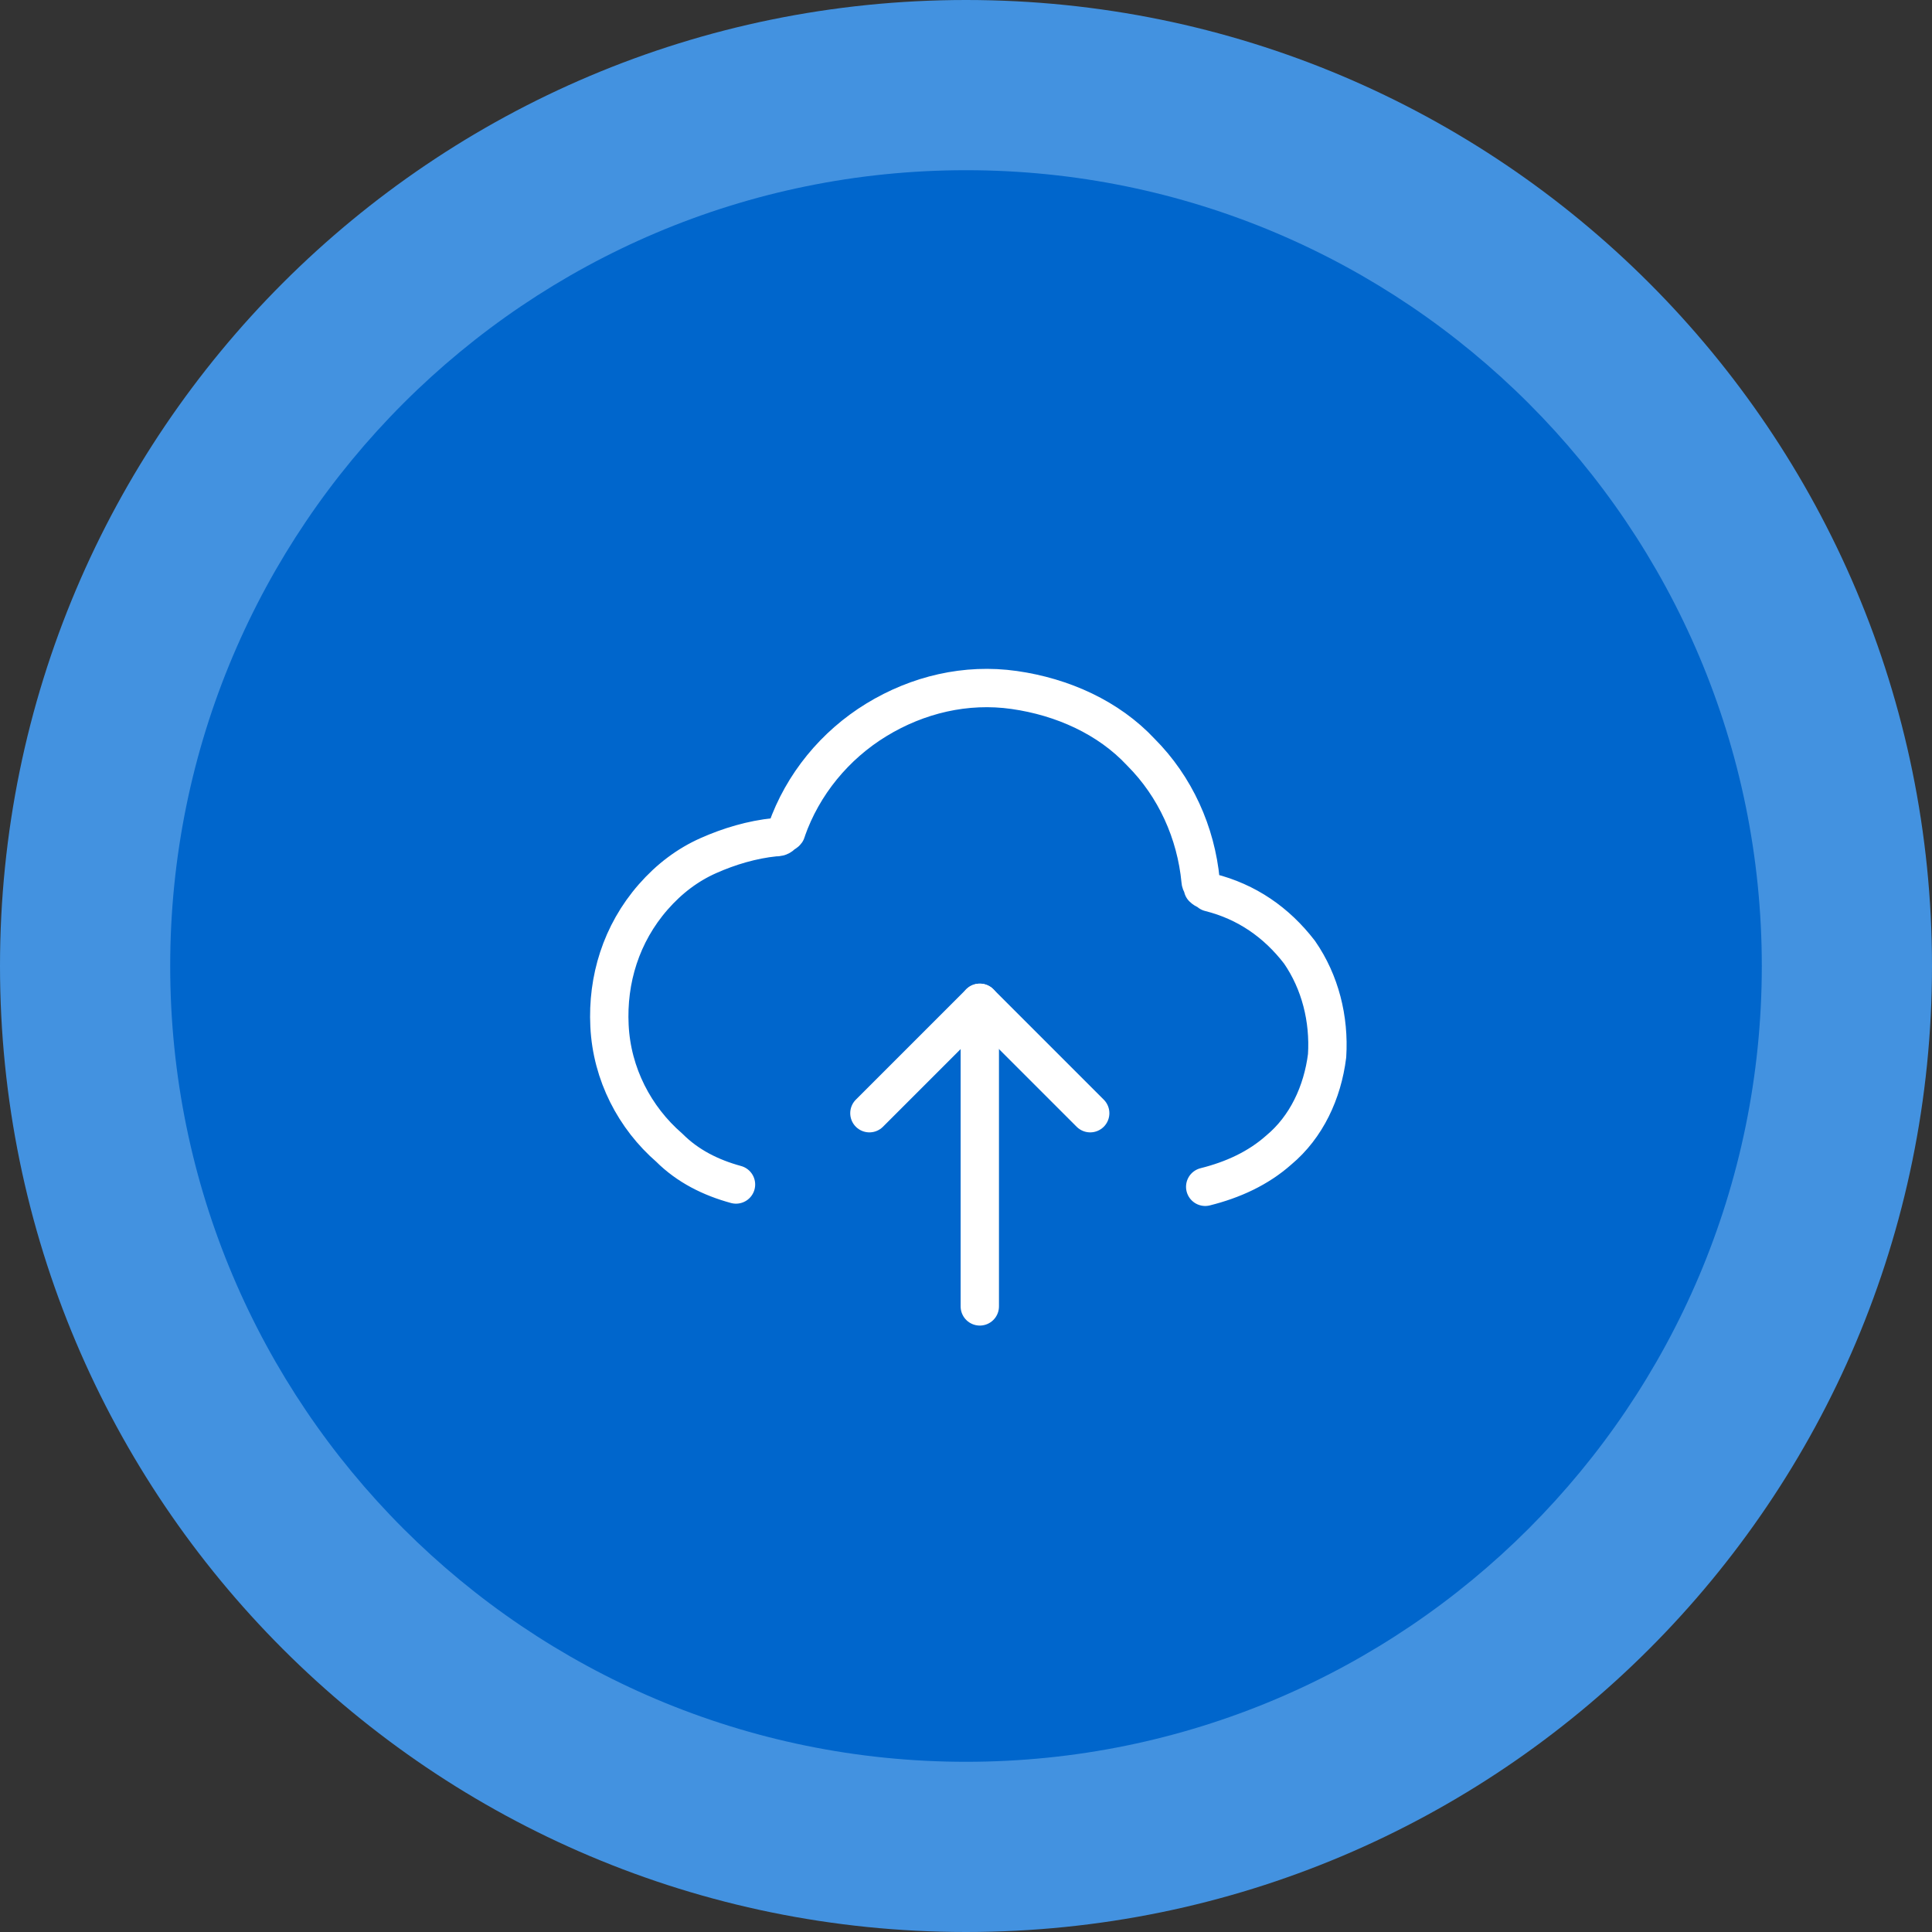 <?xml version="1.0" encoding="utf-8"?>
<!-- Generator: Adobe Illustrator 27.8.0, SVG Export Plug-In . SVG Version: 6.00 Build 0)  -->
<svg version="1.1" id="Layer_2" xmlns="http://www.w3.org/2000/svg" xmlns:xlink="http://www.w3.org/1999/xlink" x="0px" y="0px"
	 viewBox="0 0 84 84" style="enable-background:new 0 0 84 84;" xml:space="preserve">
<rect x="0" y="0" width="84" height="84" fill="#333333" stroke="none"/>
<style type="text/css">
	.st0{fill:#4392E0;}
	.st1{fill:#0066CC;}
	.st2{fill:none;stroke:#FFFFFF;stroke-width:1.667;stroke-linecap:round;stroke-linejoin:round;}
</style>
<path class="st0" d="M42,0L42,0c23.2,0,42,18.8,42,42l0,0c0,23.2-18.8,42-42,42l0,0C18.8,84,0,65.2,0,42l0,0C0,18.8,18.8,0,42,0z"/>
<path class="st1" d="M42,7.4L42,7.4c19.1,0,34.6,15.5,34.6,34.6l0,0c0,19.1-15.5,34.6-34.6,34.6l0,0C22.9,76.6,7.4,61.1,7.4,42l0,0
	C7.4,22.9,22.9,7.4,42,7.4z"/>
<path class="st2" d="M32,51.5c-1.1-0.3-2.1-0.8-2.9-1.6c-1.5-1.3-2.5-3.2-2.6-5.3c-0.1-2,0.5-4,1.9-5.6c0.7-0.8,1.5-1.4,2.4-1.8
	c0.9-0.4,1.9-0.7,2.9-0.8c0.1,0,0.2,0,0.3-0.1c0.1-0.1,0.2-0.1,0.2-0.2c0.7-2,2.1-3.7,3.9-4.8c1.8-1.1,3.9-1.6,6-1.3
	c2.1,0.3,4.1,1.2,5.5,2.7c1.5,1.5,2.4,3.5,2.6,5.6c0,0.1,0.1,0.2,0.1,0.3c0.1,0.1,0.2,0.1,0.3,0.2c1.6,0.4,2.9,1.3,3.9,2.6
	c0.9,1.3,1.3,2.9,1.2,4.5c-0.2,1.6-0.9,3.1-2.1,4.1c-0.9,0.8-2,1.3-3.2,1.6"/>
<path class="st2" d="M47.4,48.4l-4.8-4.8l-4.8,4.8"/>
<path class="st2" d="M42.6,43.6v13.2"/>
</svg>
